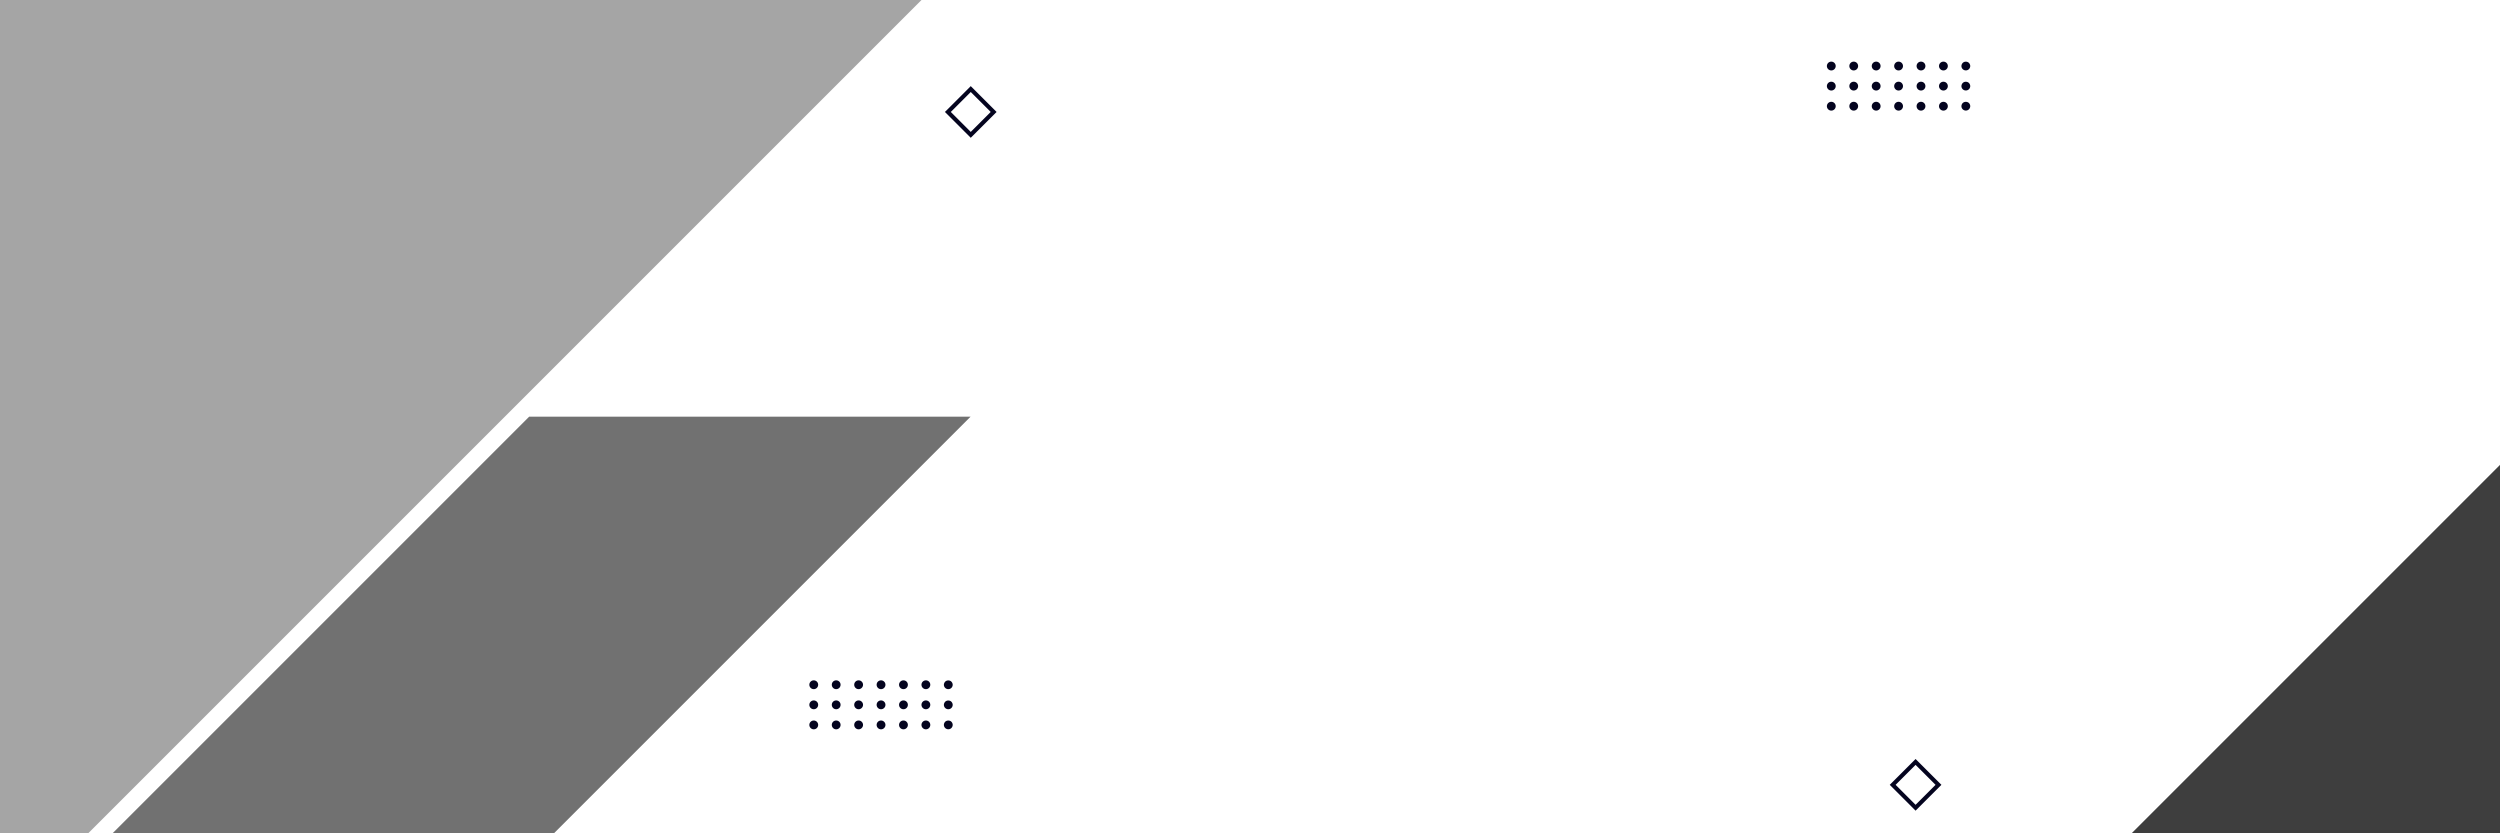 <svg width="750" height="250" viewBox="0 0 750 250" fill="none" xmlns="http://www.w3.org/2000/svg">
<rect x="0" y="0" width="750" height="250" fill="#808080" stroke="none"/>
<g clip-path="url(#clip0_1_90)">
<rect width="750" height="250" fill="white"/>
<path d="M276.437 211.45C276.437 210.712 277.038 210.125 277.763 210.125C278.5 210.125 279.088 210.712 279.088 211.45C279.088 212.175 278.5 212.775 277.763 212.775C277.038 212.775 276.437 212.175 276.437 211.45ZM269.713 211.45C269.713 210.712 270.312 210.125 271.037 210.125C271.775 210.125 272.362 210.712 272.362 211.45C272.362 212.175 271.775 212.775 271.037 212.775C270.312 212.775 269.713 212.175 269.713 211.45ZM262.987 211.45C262.987 210.712 263.575 210.125 264.312 210.125C265.037 210.125 265.637 210.712 265.637 211.45C265.637 212.175 265.037 212.775 264.312 212.775C263.575 212.775 262.987 212.175 262.987 211.45ZM256.262 211.45C256.262 210.712 256.85 210.125 257.588 210.125C258.313 210.125 258.913 210.712 258.913 211.45C258.913 212.175 258.313 212.775 257.588 212.775C256.85 212.775 256.262 212.175 256.262 211.45ZM249.538 211.45C249.538 210.712 250.125 210.125 250.85 210.125C251.587 210.125 252.175 210.712 252.175 211.45C252.175 212.175 251.587 212.775 250.85 212.775C250.125 212.775 249.538 212.175 249.538 211.45ZM242.8 211.45C242.8 210.712 243.4 210.125 244.125 210.125C244.85 210.125 245.45 210.712 245.45 211.45C245.45 212.175 244.862 212.775 244.125 212.775C243.4 212.775 242.8 212.175 242.8 211.45Z" fill="#04041F"/>
<path d="M284.487 212.775C284.137 212.775 283.8 212.637 283.55 212.387C283.3 212.15 283.162 211.8 283.162 211.462C283.162 211.125 283.312 210.775 283.55 210.525C284.037 210.025 284.925 210.025 285.425 210.525C285.662 210.775 285.812 211.125 285.812 211.462C285.812 211.8 285.662 212.15 285.425 212.387C285.175 212.637 284.837 212.775 284.487 212.775Z" fill="#04041F"/>
<path d="M276.437 205.425C276.437 204.687 277.038 204.1 277.763 204.1C278.5 204.1 279.088 204.687 279.088 205.425C279.088 206.15 278.5 206.75 277.763 206.75C277.038 206.75 276.437 206.15 276.437 205.425ZM269.713 205.425C269.713 204.687 270.312 204.1 271.037 204.1C271.775 204.1 272.362 204.687 272.362 205.425C272.362 206.15 271.775 206.75 271.037 206.75C270.312 206.75 269.713 206.15 269.713 205.425ZM262.987 205.425C262.987 204.687 263.575 204.1 264.312 204.1C265.037 204.1 265.637 204.687 265.637 205.425C265.637 206.15 265.037 206.75 264.312 206.75C263.575 206.75 262.987 206.15 262.987 205.425ZM256.262 205.425C256.262 204.687 256.85 204.1 257.588 204.1C258.313 204.1 258.913 204.687 258.913 205.425C258.913 206.15 258.313 206.75 257.588 206.75C256.85 206.75 256.262 206.15 256.262 205.425ZM249.538 205.425C249.538 204.687 250.125 204.1 250.85 204.1C251.587 204.1 252.175 204.687 252.175 205.425C252.175 206.15 251.587 206.75 250.85 206.75C250.125 206.75 249.538 206.15 249.538 205.425ZM242.8 205.425C242.8 204.687 243.4 204.1 244.125 204.1C244.85 204.1 245.45 204.687 245.45 205.425C245.45 206.15 244.862 206.75 244.125 206.75C243.4 206.75 242.8 206.15 242.8 205.425Z" fill="#04041F"/>
<path d="M284.487 206.75C284.137 206.75 283.8 206.612 283.55 206.362C283.3 206.125 283.162 205.775 283.162 205.437C283.162 205.1 283.312 204.75 283.55 204.5C284.037 204 284.925 204 285.425 204.5C285.662 204.75 285.812 205.1 285.812 205.437C285.812 205.775 285.662 206.125 285.425 206.362C285.175 206.612 284.837 206.75 284.487 206.75Z" fill="#04041F"/>
<path d="M276.437 217.475C276.437 216.737 277.038 216.15 277.763 216.15C278.5 216.15 279.088 216.737 279.088 217.475C279.088 218.2 278.5 218.8 277.763 218.8C277.038 218.8 276.437 218.2 276.437 217.475ZM269.713 217.475C269.713 216.737 270.3 216.15 271.037 216.15C271.762 216.15 272.362 216.737 272.362 217.475C272.362 218.2 271.762 218.8 271.037 218.8C270.312 218.8 269.713 218.2 269.713 217.475ZM262.987 217.475C262.987 216.737 263.575 216.15 264.312 216.15C265.037 216.15 265.637 216.737 265.637 217.475C265.637 218.2 265.037 218.8 264.312 218.8C263.575 218.8 262.987 218.2 262.987 217.475ZM256.262 217.475C256.262 216.737 256.85 216.15 257.588 216.15C258.313 216.15 258.913 216.737 258.913 217.475C258.913 218.2 258.313 218.8 257.588 218.8C256.85 218.8 256.262 218.2 256.262 217.475ZM249.538 217.475C249.538 216.737 250.125 216.15 250.85 216.15C251.587 216.15 252.175 216.737 252.175 217.475C252.175 218.2 251.587 218.8 250.85 218.8C250.125 218.8 249.538 218.2 249.538 217.475ZM242.8 217.475C242.8 216.737 243.4 216.15 244.125 216.15C244.85 216.15 245.45 216.737 245.45 217.475C245.45 218.2 244.862 218.8 244.125 218.8C243.4 218.8 242.8 218.2 242.8 217.475Z" fill="#04041F"/>
<path d="M284.487 218.787C284.137 218.787 283.8 218.637 283.55 218.4C283.3 218.15 283.162 217.812 283.162 217.462C283.162 217.112 283.312 216.775 283.55 216.525C284.05 216.037 284.925 216.037 285.425 216.525C285.662 216.775 285.812 217.112 285.812 217.462C285.812 217.812 285.662 218.15 285.425 218.4C285.175 218.65 284.837 218.787 284.487 218.787Z" fill="#04041F"/>
<path d="M581.7 25.837C581.7 25.1 582.3 24.512 583.025 24.512C583.763 24.512 584.35 25.1 584.35 25.837C584.35 26.562 583.763 27.163 583.025 27.163C582.3 27.163 581.7 26.562 581.7 25.837ZM574.975 25.837C574.975 25.1 575.575 24.512 576.3 24.512C577.038 24.512 577.625 25.1 577.625 25.837C577.625 26.562 577.038 27.163 576.3 27.163C575.575 27.163 574.975 26.562 574.975 25.837ZM568.25 25.837C568.25 25.1 568.838 24.512 569.575 24.512C570.3 24.512 570.9 25.1 570.9 25.837C570.9 26.562 570.3 27.163 569.575 27.163C568.838 27.163 568.25 26.562 568.25 25.837ZM561.525 25.837C561.525 25.1 562.112 24.512 562.85 24.512C563.575 24.512 564.175 25.1 564.175 25.837C564.175 26.562 563.575 27.163 562.85 27.163C562.112 27.163 561.525 26.562 561.525 25.837ZM554.8 25.837C554.8 25.1 555.388 24.512 556.113 24.512C556.85 24.512 557.438 25.1 557.438 25.837C557.438 26.562 556.85 27.163 556.113 27.163C555.388 27.163 554.8 26.562 554.8 25.837ZM548.063 25.837C548.063 25.1 548.663 24.512 549.388 24.512C550.113 24.512 550.713 25.1 550.713 25.837C550.713 26.562 550.125 27.163 549.388 27.163C548.663 27.163 548.063 26.562 548.063 25.837Z" fill="#04041F"/>
<path d="M589.75 27.15C589.4 27.15 589.062 27.012 588.812 26.762C588.562 26.525 588.425 26.175 588.425 25.837C588.425 25.5 588.575 25.15 588.812 24.9C589.3 24.4 590.187 24.4 590.687 24.9C590.925 25.15 591.075 25.5 591.075 25.837C591.075 26.175 590.925 26.525 590.687 26.762C590.437 27.012 590.1 27.15 589.75 27.15Z" fill="#04041F"/>
<path d="M581.7 19.812C581.7 19.075 582.3 18.488 583.025 18.488C583.763 18.488 584.35 19.075 584.35 19.812C584.35 20.538 583.763 21.137 583.025 21.137C582.3 21.137 581.7 20.538 581.7 19.812ZM574.975 19.812C574.975 19.075 575.575 18.488 576.3 18.488C577.037 18.488 577.625 19.075 577.625 19.812C577.625 20.538 577.037 21.137 576.3 21.137C575.575 21.137 574.975 20.538 574.975 19.812ZM568.25 19.812C568.25 19.075 568.837 18.488 569.575 18.488C570.3 18.488 570.9 19.075 570.9 19.812C570.9 20.538 570.3 21.137 569.575 21.137C568.837 21.137 568.25 20.538 568.25 19.812ZM561.525 19.812C561.525 19.075 562.112 18.488 562.85 18.488C563.575 18.488 564.175 19.075 564.175 19.812C564.175 20.538 563.575 21.137 562.85 21.137C562.112 21.137 561.525 20.538 561.525 19.812ZM554.8 19.812C554.8 19.075 555.388 18.488 556.113 18.488C556.85 18.488 557.438 19.075 557.438 19.812C557.438 20.538 556.85 21.137 556.113 21.137C555.388 21.137 554.8 20.538 554.8 19.812ZM548.062 19.812C548.062 19.075 548.662 18.488 549.387 18.488C550.112 18.488 550.712 19.075 550.712 19.812C550.712 20.538 550.125 21.137 549.387 21.137C548.662 21.137 548.062 20.538 548.062 19.812Z" fill="#04041F"/>
<path d="M589.75 21.125C589.4 21.125 589.062 20.988 588.812 20.738C588.562 20.5 588.425 20.15 588.425 19.812C588.425 19.475 588.575 19.125 588.812 18.875C589.3 18.375 590.187 18.375 590.687 18.875C590.925 19.125 591.075 19.475 591.075 19.812C591.075 20.15 590.925 20.5 590.687 20.738C590.437 20.988 590.1 21.125 589.75 21.125Z" fill="#04041F"/>
<path d="M581.7 31.863C581.7 31.125 582.3 30.538 583.025 30.538C583.763 30.538 584.35 31.125 584.35 31.863C584.35 32.587 583.763 33.188 583.025 33.188C582.3 33.188 581.7 32.587 581.7 31.863ZM574.975 31.863C574.975 31.125 575.563 30.538 576.3 30.538C577.025 30.538 577.625 31.125 577.625 31.863C577.625 32.587 577.025 33.188 576.3 33.188C575.575 33.188 574.975 32.587 574.975 31.863ZM568.25 31.863C568.25 31.125 568.838 30.538 569.575 30.538C570.3 30.538 570.9 31.125 570.9 31.863C570.9 32.587 570.3 33.188 569.575 33.188C568.838 33.188 568.25 32.587 568.25 31.863ZM561.525 31.863C561.525 31.125 562.112 30.538 562.85 30.538C563.575 30.538 564.175 31.125 564.175 31.863C564.175 32.587 563.575 33.188 562.85 33.188C562.112 33.188 561.525 32.587 561.525 31.863ZM554.8 31.863C554.8 31.125 555.388 30.538 556.113 30.538C556.85 30.538 557.438 31.125 557.438 31.863C557.438 32.587 556.85 33.188 556.113 33.188C555.388 33.188 554.8 32.587 554.8 31.863ZM548.063 31.863C548.063 31.125 548.663 30.538 549.388 30.538C550.113 30.538 550.713 31.125 550.713 31.863C550.713 32.587 550.125 33.188 549.388 33.188C548.663 33.188 548.063 32.587 548.063 31.863Z" fill="#04041F"/>
<path d="M589.75 33.175C589.4 33.175 589.062 33.025 588.812 32.788C588.562 32.538 588.425 32.2 588.425 31.85C588.425 31.5 588.575 31.163 588.812 30.913C589.312 30.425 590.187 30.425 590.687 30.913C590.925 31.163 591.075 31.5 591.075 31.85C591.075 32.2 590.925 32.538 590.687 32.788C590.437 33.038 590.1 33.175 589.75 33.175Z" fill="#04041F"/>
<path fill-rule="evenodd" clip-rule="evenodd" d="M276.45 0L26.45 250H0V0H276.45Z" fill="#A5A5A5"/>
<path fill-rule="evenodd" clip-rule="evenodd" d="M291.175 125L166.175 250H33.75L158.75 125H291.175Z" fill="#717171"/>
<path fill-rule="evenodd" clip-rule="evenodd" d="M750 139.463V250H639.463L750 139.463Z" fill="#3E3E3E"/>
<path d="M574.675 243.2L566.925 235.45L574.675 227.7L582.425 235.45L574.675 243.2ZM568.687 235.45L574.675 241.438L580.662 235.45L574.675 229.463L568.687 235.45Z" fill="#04041F"/>
<path d="M291.225 41.337L283.475 33.587L291.225 25.837L298.975 33.587L291.225 41.337ZM285.238 33.587L291.225 39.575L297.213 33.587L291.225 27.6L285.238 33.587Z" fill="#04041F"/>
</g>
<defs>
<clipPath id="clip0_1_90">
<rect width="750" height="250" fill="white"/>
</clipPath>
</defs>
</svg>
